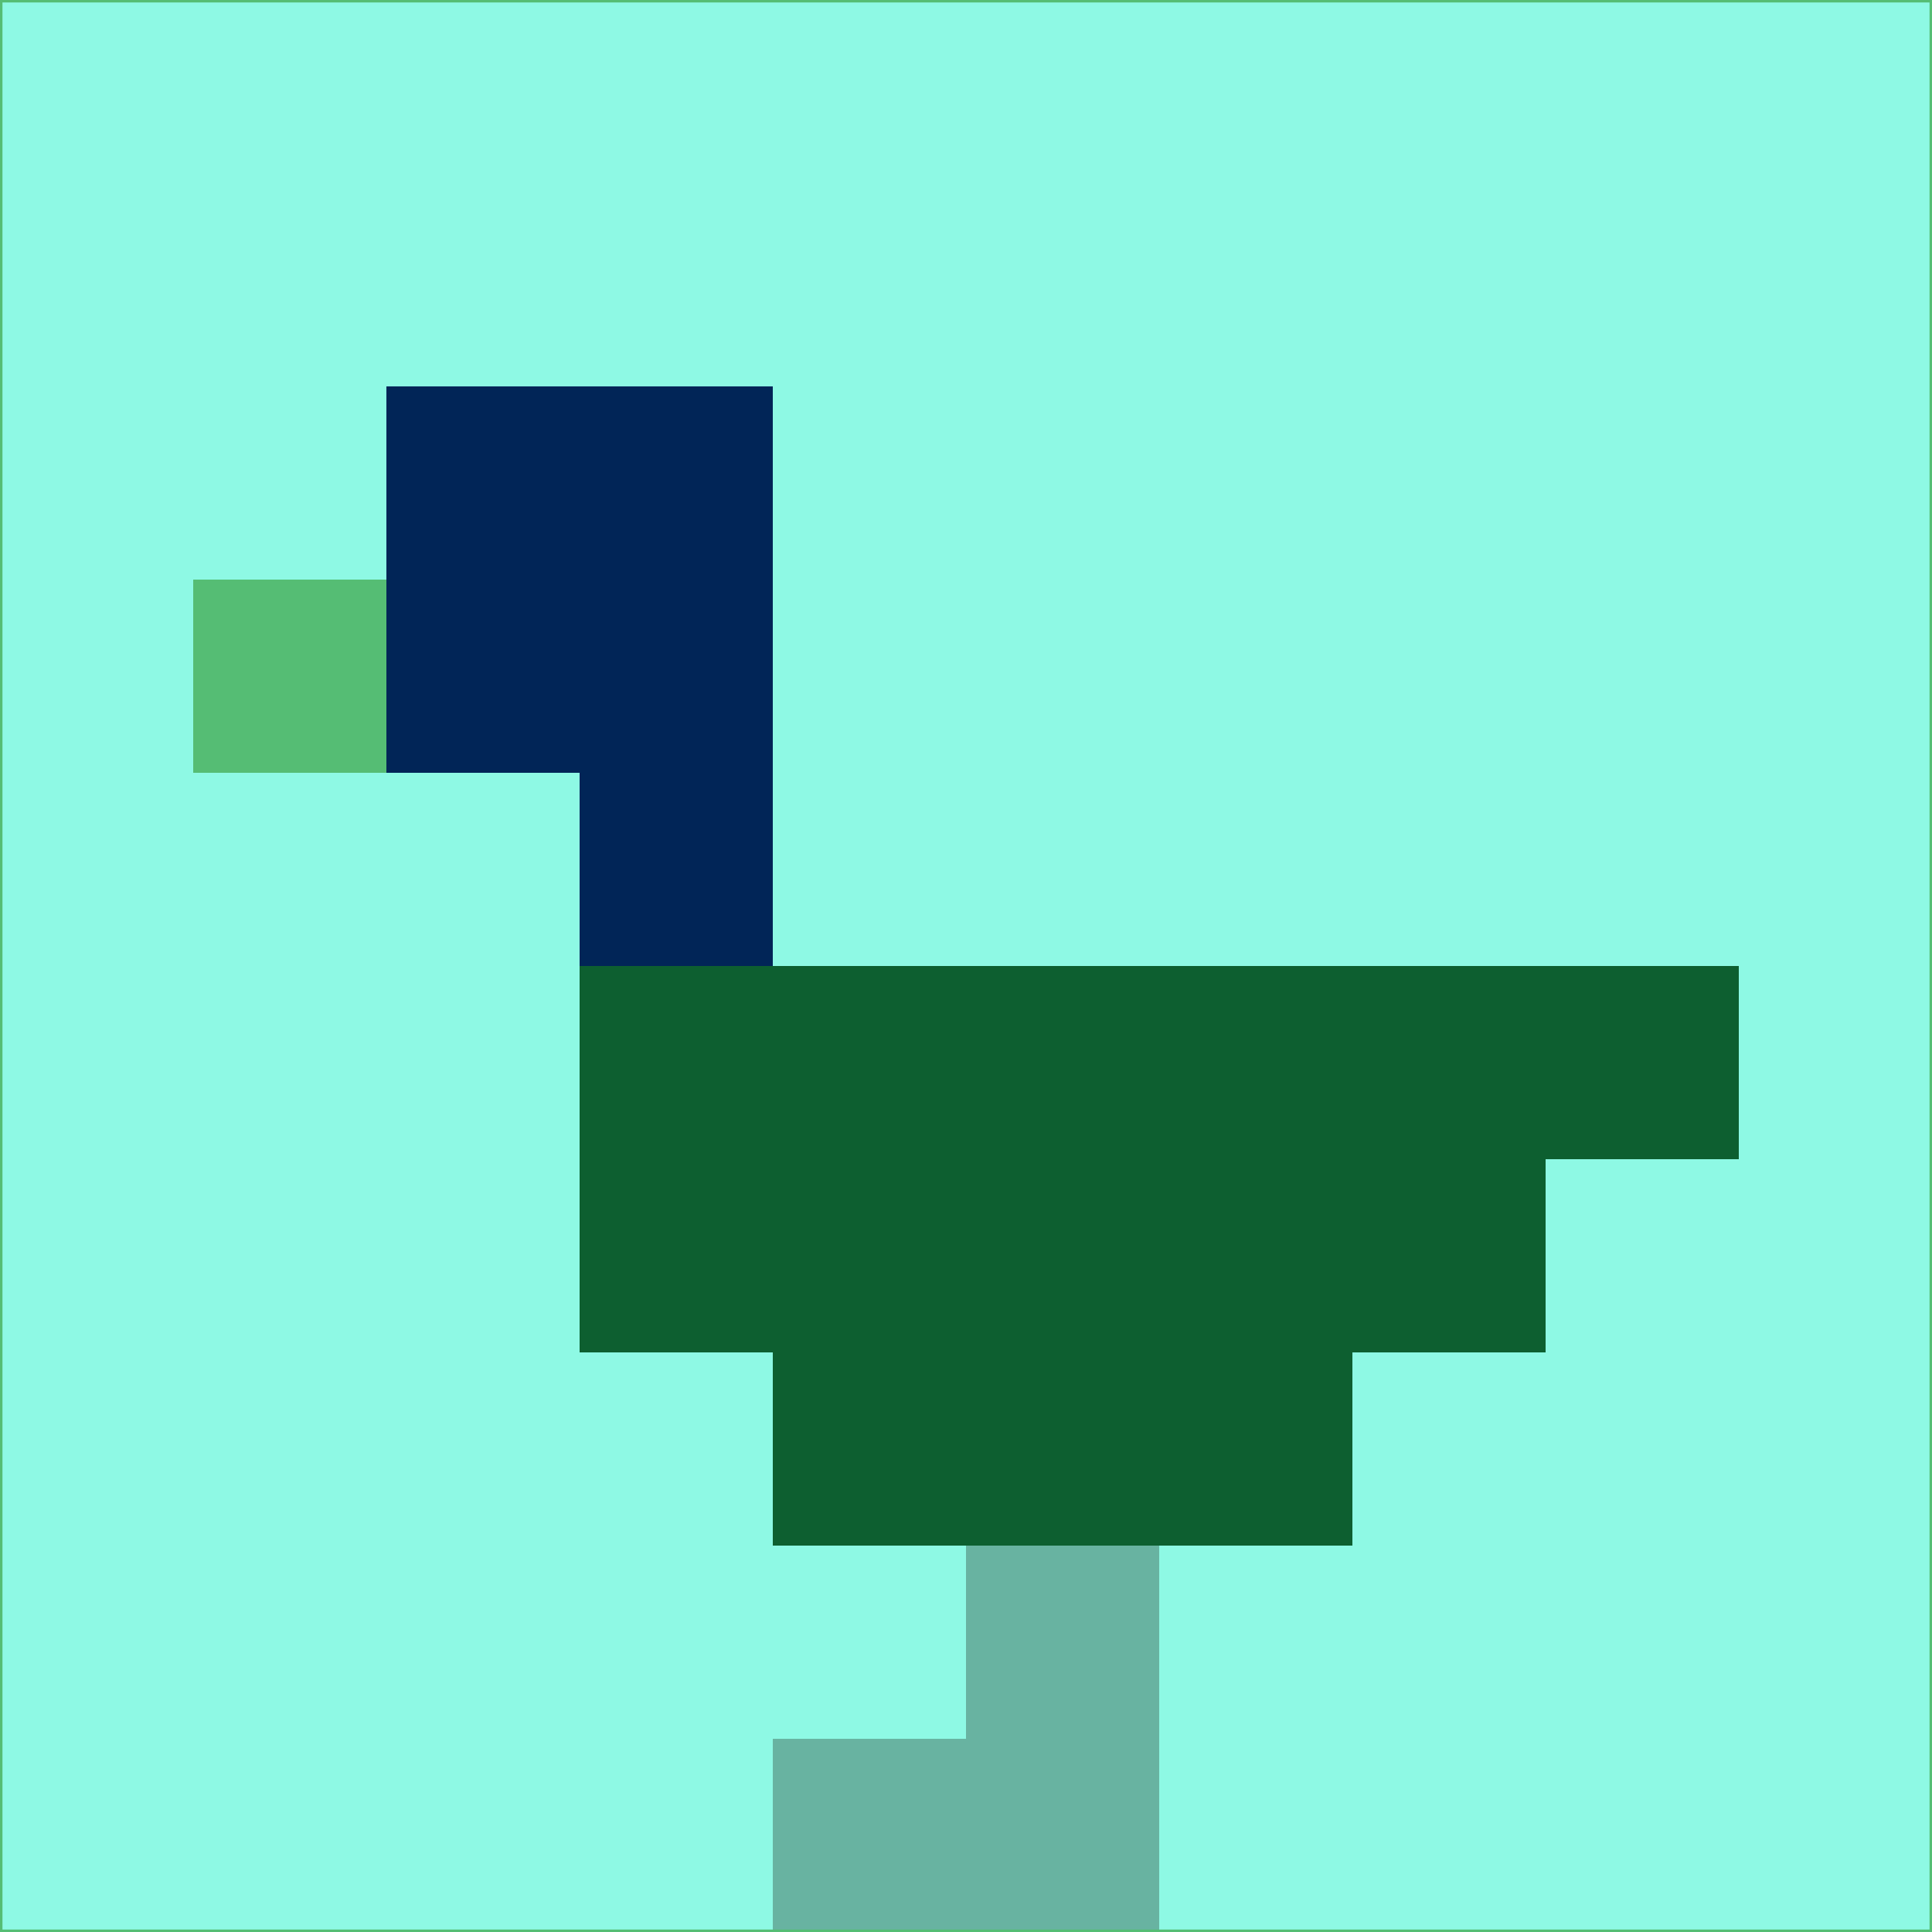 <svg xmlns="http://www.w3.org/2000/svg" version="1.1" width="785" height="785">
  <title>'goose-pfp-694263' by Dmitri Cherniak (Cyberpunk Edition)</title>
  <desc>
    seed=904742
    backgroundColor=#8ef9e4
    padding=20
    innerPadding=0
    timeout=500
    dimension=1
    border=false
    Save=function(){return n.handleSave()}
    frame=12

    Rendered at 2024-09-15T22:37:00.637Z
    Generated in 1ms
    Modified for Cyberpunk theme with new color scheme
  </desc>
  <defs/>
  <rect width="100%" height="100%" fill="#8ef9e4"/>
  <g>
    <g id="0-0">
      <rect x="0" y="0" height="785" width="785" fill="#8ef9e4"/>
      <g>
        <!-- Neon blue -->
        <rect id="0-0-2-2-2-2" x="157" y="157" width="157" height="157" fill="#012557"/>
        <rect id="0-0-3-2-1-4" x="235.5" y="157" width="78.5" height="314" fill="#012557"/>
        <!-- Electric purple -->
        <rect id="0-0-4-5-5-1" x="314" y="392.5" width="392.5" height="78.5" fill="#0d5f30"/>
        <rect id="0-0-3-5-5-2" x="235.5" y="392.5" width="392.5" height="157" fill="#0d5f30"/>
        <rect id="0-0-4-5-3-3" x="314" y="392.5" width="235.5" height="235.5" fill="#0d5f30"/>
        <!-- Neon pink -->
        <rect id="0-0-1-3-1-1" x="78.5" y="235.5" width="78.5" height="78.5" fill="#55bd74"/>
        <!-- Cyber yellow -->
        <rect id="0-0-5-8-1-2" x="392.5" y="628" width="78.5" height="157" fill="#68b3a1"/>
        <rect id="0-0-4-9-2-1" x="314" y="706.5" width="157" height="78.5" fill="#68b3a1"/>
      </g>
      <rect x="0" y="0" stroke="#55bd74" stroke-width="2" height="785" width="785" fill="none"/>
    </g>
  </g>
  <script xmlns=""/>
</svg>